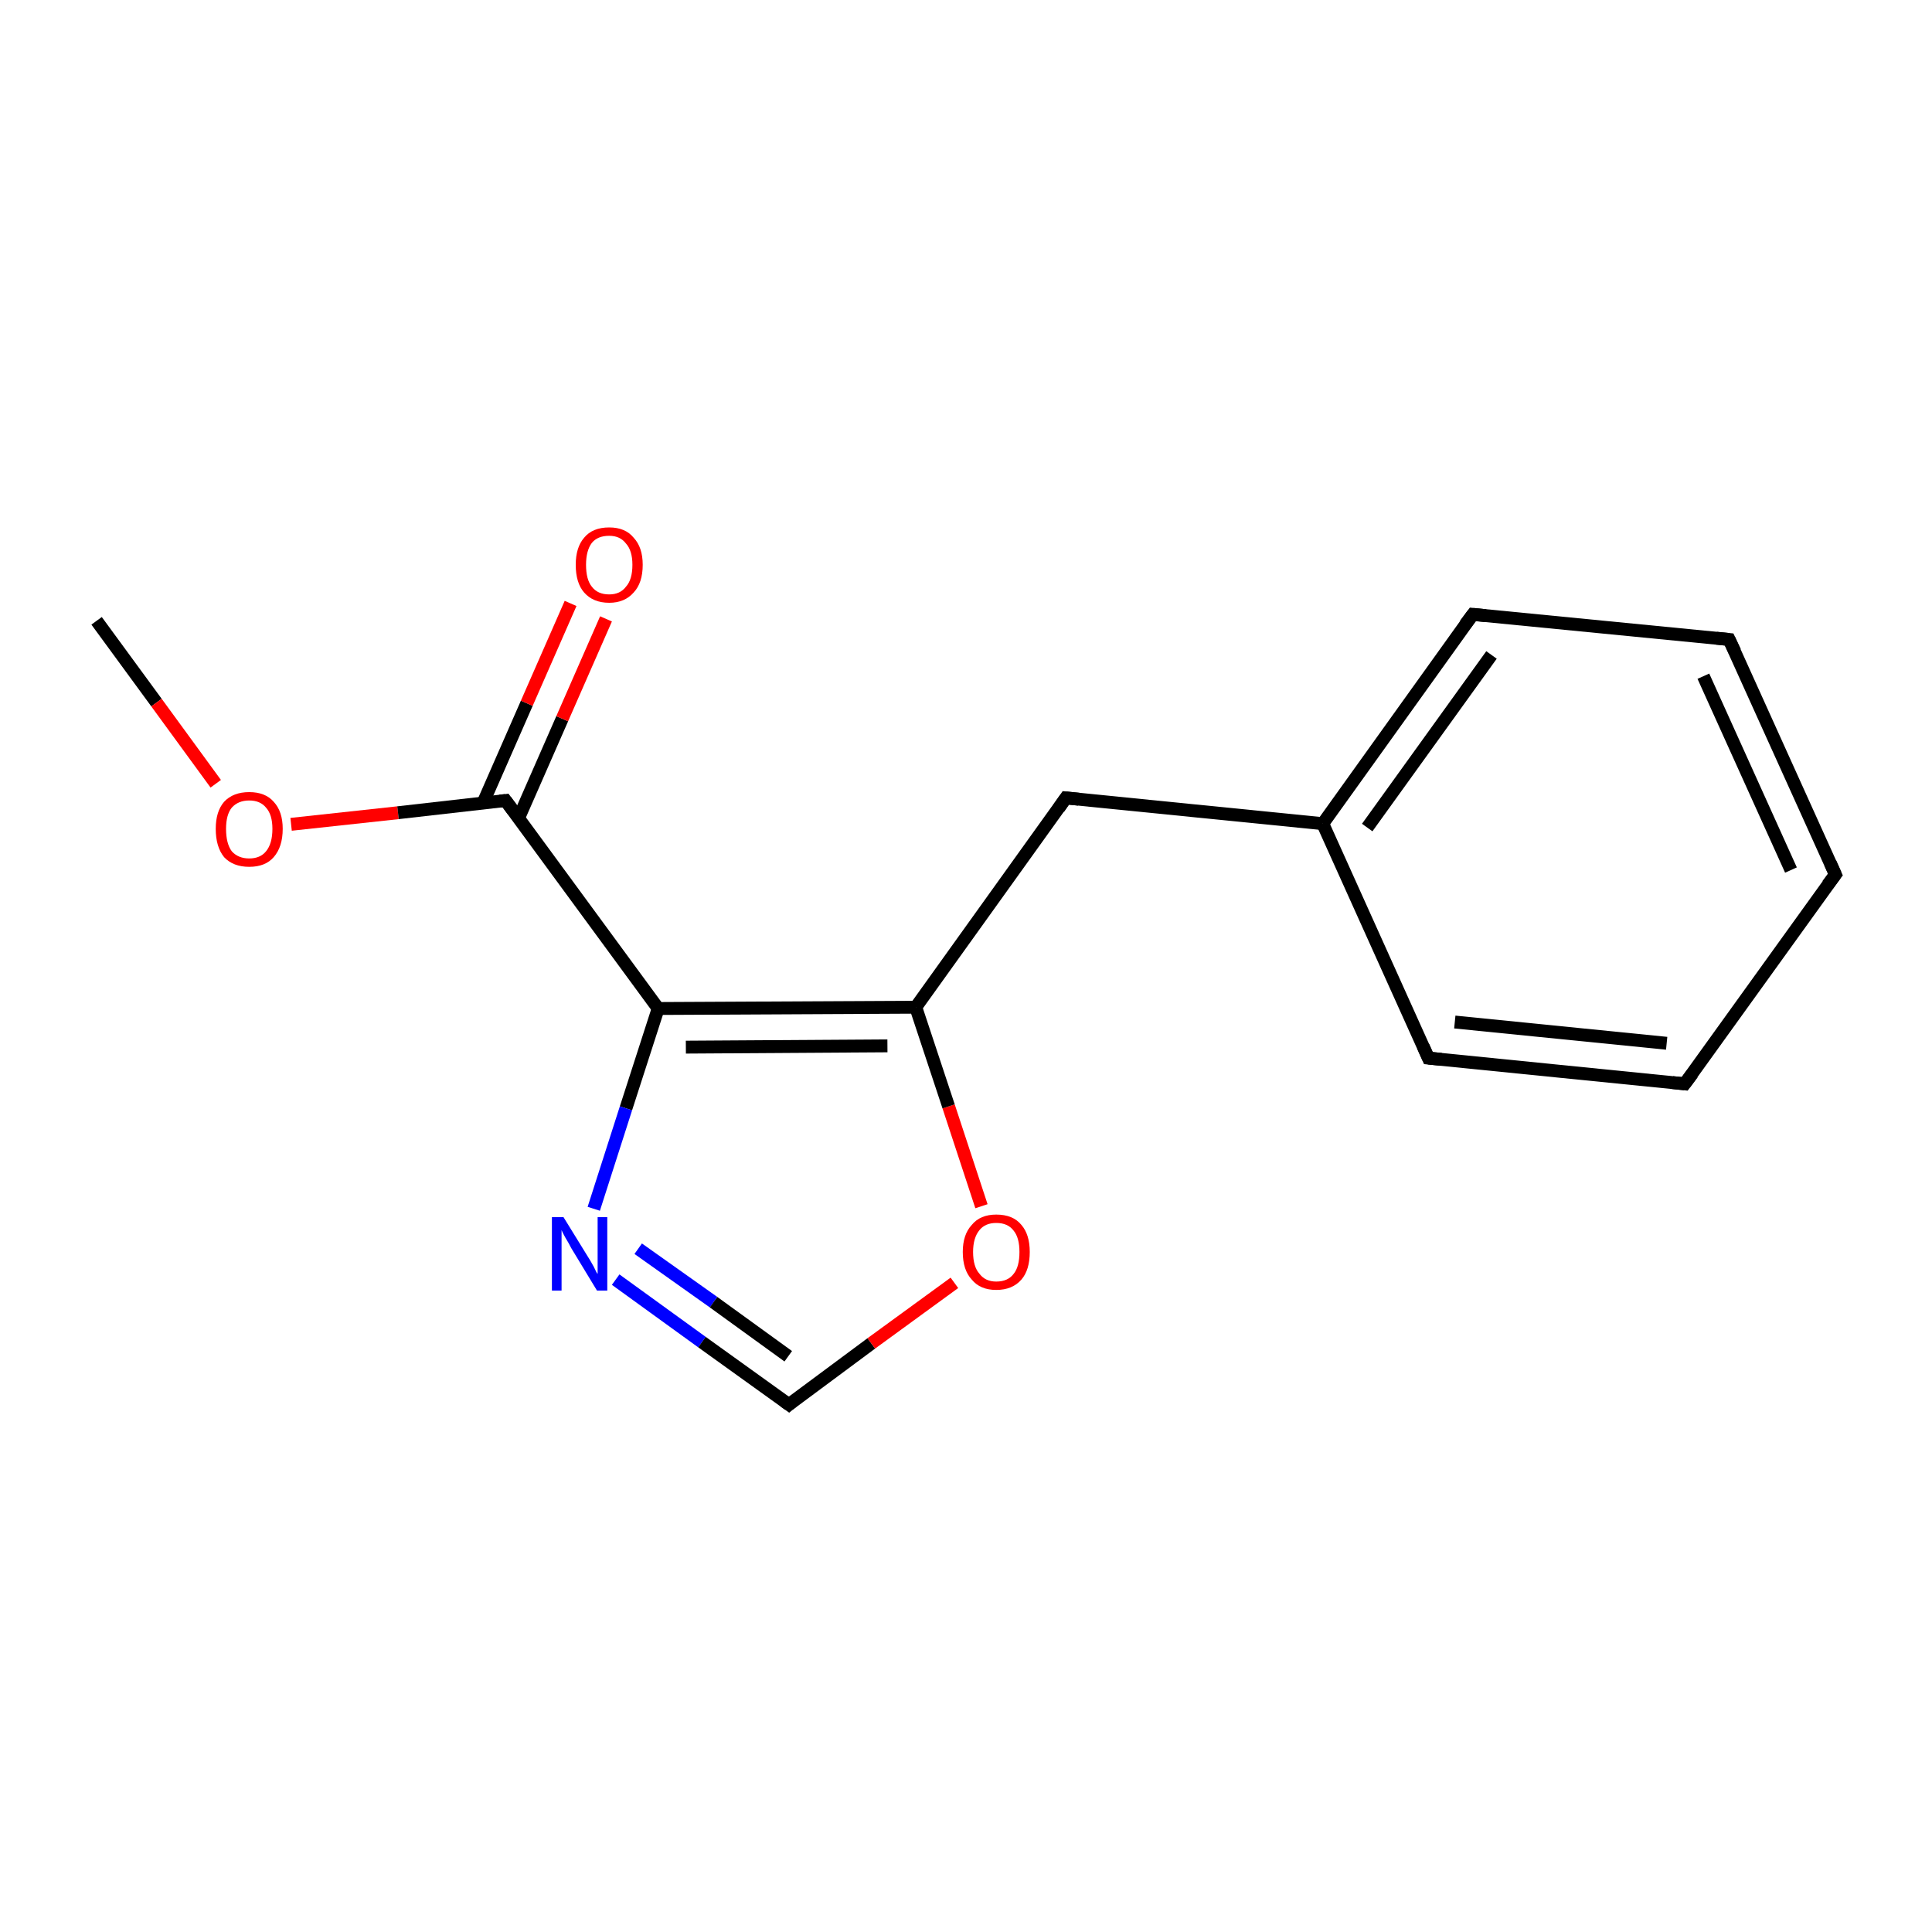 <?xml version='1.0' encoding='iso-8859-1'?>
<svg version='1.1' baseProfile='full'
              xmlns='http://www.w3.org/2000/svg'
                      xmlns:rdkit='http://www.rdkit.org/xml'
                      xmlns:xlink='http://www.w3.org/1999/xlink'
                  xml:space='preserve'
width='300px' height='300px' viewBox='0 0 300 300'>
<!-- END OF HEADER -->
<rect style='opacity:1.0;fill:#FFFFFF;stroke:none' width='300.0' height='300.0' x='0.0' y='0.0'> </rect>
<path class='bond-0 atom-0 atom-1' d='M 15.0,96.4 L 24.3,109.1' style='fill:none;fill-rule:evenodd;stroke:#000000;stroke-width:2.0px;stroke-linecap:butt;stroke-linejoin:miter;stroke-opacity:1' />
<path class='bond-0 atom-0 atom-1' d='M 24.3,109.1 L 33.5,121.7' style='fill:none;fill-rule:evenodd;stroke:#FF0000;stroke-width:2.0px;stroke-linecap:butt;stroke-linejoin:miter;stroke-opacity:1' />
<path class='bond-1 atom-1 atom-2' d='M 45.2,128.0 L 61.8,126.2' style='fill:none;fill-rule:evenodd;stroke:#FF0000;stroke-width:2.0px;stroke-linecap:butt;stroke-linejoin:miter;stroke-opacity:1' />
<path class='bond-1 atom-1 atom-2' d='M 61.8,126.2 L 78.5,124.3' style='fill:none;fill-rule:evenodd;stroke:#000000;stroke-width:2.0px;stroke-linecap:butt;stroke-linejoin:miter;stroke-opacity:1' />
<path class='bond-2 atom-2 atom-3' d='M 80.5,127.1 L 87.3,111.6' style='fill:none;fill-rule:evenodd;stroke:#000000;stroke-width:2.0px;stroke-linecap:butt;stroke-linejoin:miter;stroke-opacity:1' />
<path class='bond-2 atom-2 atom-3' d='M 87.3,111.6 L 94.1,96.1' style='fill:none;fill-rule:evenodd;stroke:#FF0000;stroke-width:2.0px;stroke-linecap:butt;stroke-linejoin:miter;stroke-opacity:1' />
<path class='bond-2 atom-2 atom-3' d='M 75.0,124.7 L 81.8,109.2' style='fill:none;fill-rule:evenodd;stroke:#000000;stroke-width:2.0px;stroke-linecap:butt;stroke-linejoin:miter;stroke-opacity:1' />
<path class='bond-2 atom-2 atom-3' d='M 81.8,109.2 L 88.6,93.7' style='fill:none;fill-rule:evenodd;stroke:#FF0000;stroke-width:2.0px;stroke-linecap:butt;stroke-linejoin:miter;stroke-opacity:1' />
<path class='bond-3 atom-2 atom-4' d='M 78.5,124.3 L 102.2,156.6' style='fill:none;fill-rule:evenodd;stroke:#000000;stroke-width:2.0px;stroke-linecap:butt;stroke-linejoin:miter;stroke-opacity:1' />
<path class='bond-4 atom-4 atom-5' d='M 102.2,156.6 L 97.2,172.1' style='fill:none;fill-rule:evenodd;stroke:#000000;stroke-width:2.0px;stroke-linecap:butt;stroke-linejoin:miter;stroke-opacity:1' />
<path class='bond-4 atom-4 atom-5' d='M 97.2,172.1 L 92.2,187.7' style='fill:none;fill-rule:evenodd;stroke:#0000FF;stroke-width:2.0px;stroke-linecap:butt;stroke-linejoin:miter;stroke-opacity:1' />
<path class='bond-5 atom-5 atom-6' d='M 95.6,198.7 L 109.0,208.4' style='fill:none;fill-rule:evenodd;stroke:#0000FF;stroke-width:2.0px;stroke-linecap:butt;stroke-linejoin:miter;stroke-opacity:1' />
<path class='bond-5 atom-5 atom-6' d='M 109.0,208.4 L 122.5,218.1' style='fill:none;fill-rule:evenodd;stroke:#000000;stroke-width:2.0px;stroke-linecap:butt;stroke-linejoin:miter;stroke-opacity:1' />
<path class='bond-5 atom-5 atom-6' d='M 99.1,193.9 L 110.8,202.2' style='fill:none;fill-rule:evenodd;stroke:#0000FF;stroke-width:2.0px;stroke-linecap:butt;stroke-linejoin:miter;stroke-opacity:1' />
<path class='bond-5 atom-5 atom-6' d='M 110.8,202.2 L 122.4,210.6' style='fill:none;fill-rule:evenodd;stroke:#000000;stroke-width:2.0px;stroke-linecap:butt;stroke-linejoin:miter;stroke-opacity:1' />
<path class='bond-6 atom-6 atom-7' d='M 122.5,218.1 L 135.3,208.6' style='fill:none;fill-rule:evenodd;stroke:#000000;stroke-width:2.0px;stroke-linecap:butt;stroke-linejoin:miter;stroke-opacity:1' />
<path class='bond-6 atom-6 atom-7' d='M 135.3,208.6 L 148.2,199.2' style='fill:none;fill-rule:evenodd;stroke:#FF0000;stroke-width:2.0px;stroke-linecap:butt;stroke-linejoin:miter;stroke-opacity:1' />
<path class='bond-7 atom-7 atom-8' d='M 152.4,187.3 L 147.3,171.8' style='fill:none;fill-rule:evenodd;stroke:#FF0000;stroke-width:2.0px;stroke-linecap:butt;stroke-linejoin:miter;stroke-opacity:1' />
<path class='bond-7 atom-7 atom-8' d='M 147.3,171.8 L 142.2,156.4' style='fill:none;fill-rule:evenodd;stroke:#000000;stroke-width:2.0px;stroke-linecap:butt;stroke-linejoin:miter;stroke-opacity:1' />
<path class='bond-8 atom-8 atom-9' d='M 142.2,156.4 L 165.5,123.9' style='fill:none;fill-rule:evenodd;stroke:#000000;stroke-width:2.0px;stroke-linecap:butt;stroke-linejoin:miter;stroke-opacity:1' />
<path class='bond-9 atom-9 atom-10' d='M 165.5,123.9 L 205.4,127.9' style='fill:none;fill-rule:evenodd;stroke:#000000;stroke-width:2.0px;stroke-linecap:butt;stroke-linejoin:miter;stroke-opacity:1' />
<path class='bond-10 atom-10 atom-11' d='M 205.4,127.9 L 228.7,95.4' style='fill:none;fill-rule:evenodd;stroke:#000000;stroke-width:2.0px;stroke-linecap:butt;stroke-linejoin:miter;stroke-opacity:1' />
<path class='bond-10 atom-10 atom-11' d='M 212.3,128.5 L 231.6,101.7' style='fill:none;fill-rule:evenodd;stroke:#000000;stroke-width:2.0px;stroke-linecap:butt;stroke-linejoin:miter;stroke-opacity:1' />
<path class='bond-11 atom-11 atom-12' d='M 228.7,95.4 L 268.5,99.3' style='fill:none;fill-rule:evenodd;stroke:#000000;stroke-width:2.0px;stroke-linecap:butt;stroke-linejoin:miter;stroke-opacity:1' />
<path class='bond-12 atom-12 atom-13' d='M 268.5,99.3 L 285.0,135.8' style='fill:none;fill-rule:evenodd;stroke:#000000;stroke-width:2.0px;stroke-linecap:butt;stroke-linejoin:miter;stroke-opacity:1' />
<path class='bond-12 atom-12 atom-13' d='M 264.5,105.0 L 278.1,135.1' style='fill:none;fill-rule:evenodd;stroke:#000000;stroke-width:2.0px;stroke-linecap:butt;stroke-linejoin:miter;stroke-opacity:1' />
<path class='bond-13 atom-13 atom-14' d='M 285.0,135.8 L 261.6,168.3' style='fill:none;fill-rule:evenodd;stroke:#000000;stroke-width:2.0px;stroke-linecap:butt;stroke-linejoin:miter;stroke-opacity:1' />
<path class='bond-14 atom-14 atom-15' d='M 261.6,168.3 L 221.8,164.3' style='fill:none;fill-rule:evenodd;stroke:#000000;stroke-width:2.0px;stroke-linecap:butt;stroke-linejoin:miter;stroke-opacity:1' />
<path class='bond-14 atom-14 atom-15' d='M 258.8,162.0 L 225.9,158.7' style='fill:none;fill-rule:evenodd;stroke:#000000;stroke-width:2.0px;stroke-linecap:butt;stroke-linejoin:miter;stroke-opacity:1' />
<path class='bond-15 atom-8 atom-4' d='M 142.2,156.4 L 102.2,156.6' style='fill:none;fill-rule:evenodd;stroke:#000000;stroke-width:2.0px;stroke-linecap:butt;stroke-linejoin:miter;stroke-opacity:1' />
<path class='bond-15 atom-8 atom-4' d='M 137.8,162.4 L 106.5,162.6' style='fill:none;fill-rule:evenodd;stroke:#000000;stroke-width:2.0px;stroke-linecap:butt;stroke-linejoin:miter;stroke-opacity:1' />
<path class='bond-16 atom-15 atom-10' d='M 221.8,164.3 L 205.4,127.9' style='fill:none;fill-rule:evenodd;stroke:#000000;stroke-width:2.0px;stroke-linecap:butt;stroke-linejoin:miter;stroke-opacity:1' />
<path d='M 77.6,124.4 L 78.5,124.3 L 79.7,125.9' style='fill:none;stroke:#000000;stroke-width:2.0px;stroke-linecap:butt;stroke-linejoin:miter;stroke-miterlimit:10;stroke-opacity:1;' />
<path d='M 121.8,217.6 L 122.5,218.1 L 123.1,217.6' style='fill:none;stroke:#000000;stroke-width:2.0px;stroke-linecap:butt;stroke-linejoin:miter;stroke-miterlimit:10;stroke-opacity:1;' />
<path d='M 164.4,125.5 L 165.5,123.9 L 167.5,124.1' style='fill:none;stroke:#000000;stroke-width:2.0px;stroke-linecap:butt;stroke-linejoin:miter;stroke-miterlimit:10;stroke-opacity:1;' />
<path d='M 227.5,97.0 L 228.7,95.4 L 230.7,95.6' style='fill:none;stroke:#000000;stroke-width:2.0px;stroke-linecap:butt;stroke-linejoin:miter;stroke-miterlimit:10;stroke-opacity:1;' />
<path d='M 266.5,99.1 L 268.5,99.3 L 269.4,101.2' style='fill:none;stroke:#000000;stroke-width:2.0px;stroke-linecap:butt;stroke-linejoin:miter;stroke-miterlimit:10;stroke-opacity:1;' />
<path d='M 284.2,134.0 L 285.0,135.8 L 283.8,137.4' style='fill:none;stroke:#000000;stroke-width:2.0px;stroke-linecap:butt;stroke-linejoin:miter;stroke-miterlimit:10;stroke-opacity:1;' />
<path d='M 262.8,166.7 L 261.6,168.3 L 259.7,168.1' style='fill:none;stroke:#000000;stroke-width:2.0px;stroke-linecap:butt;stroke-linejoin:miter;stroke-miterlimit:10;stroke-opacity:1;' />
<path d='M 223.8,164.5 L 221.8,164.3 L 221.0,162.5' style='fill:none;stroke:#000000;stroke-width:2.0px;stroke-linecap:butt;stroke-linejoin:miter;stroke-miterlimit:10;stroke-opacity:1;' />
<path class='atom-1' d='M 33.5 128.7
Q 33.5 126.0, 34.8 124.5
Q 36.2 123.0, 38.7 123.0
Q 41.2 123.0, 42.5 124.5
Q 43.9 126.0, 43.9 128.7
Q 43.9 131.5, 42.5 133.1
Q 41.2 134.6, 38.7 134.6
Q 36.2 134.6, 34.8 133.1
Q 33.5 131.5, 33.5 128.7
M 38.7 133.3
Q 40.4 133.3, 41.3 132.2
Q 42.3 131.0, 42.3 128.7
Q 42.3 126.5, 41.3 125.4
Q 40.4 124.3, 38.7 124.3
Q 37.0 124.3, 36.0 125.4
Q 35.1 126.5, 35.1 128.7
Q 35.1 131.0, 36.0 132.2
Q 37.0 133.3, 38.7 133.3
' fill='#FF0000'/>
<path class='atom-3' d='M 89.4 87.7
Q 89.4 85.0, 90.7 83.5
Q 92.0 81.9, 94.6 81.9
Q 97.1 81.9, 98.4 83.5
Q 99.8 85.0, 99.8 87.7
Q 99.8 90.5, 98.4 92.0
Q 97.0 93.6, 94.6 93.6
Q 92.1 93.6, 90.7 92.0
Q 89.4 90.5, 89.4 87.7
M 94.6 92.3
Q 96.3 92.3, 97.2 91.1
Q 98.2 90.0, 98.2 87.7
Q 98.2 85.5, 97.2 84.4
Q 96.3 83.2, 94.6 83.2
Q 92.8 83.2, 91.9 84.3
Q 91.0 85.5, 91.0 87.7
Q 91.0 90.0, 91.9 91.1
Q 92.8 92.3, 94.6 92.3
' fill='#FF0000'/>
<path class='atom-5' d='M 87.5 189.0
L 91.2 195.0
Q 91.6 195.6, 92.2 196.7
Q 92.7 197.8, 92.8 197.8
L 92.8 189.0
L 94.3 189.0
L 94.3 200.4
L 92.7 200.4
L 88.7 193.8
Q 88.3 193.0, 87.8 192.2
Q 87.3 191.3, 87.2 191.0
L 87.2 200.4
L 85.7 200.4
L 85.7 189.0
L 87.5 189.0
' fill='#0000FF'/>
<path class='atom-7' d='M 149.5 194.4
Q 149.5 191.7, 150.9 190.2
Q 152.2 188.6, 154.7 188.6
Q 157.3 188.6, 158.6 190.2
Q 159.9 191.7, 159.9 194.4
Q 159.9 197.2, 158.6 198.7
Q 157.2 200.3, 154.7 200.3
Q 152.2 200.3, 150.9 198.7
Q 149.5 197.2, 149.5 194.4
M 154.7 199.0
Q 156.5 199.0, 157.4 197.8
Q 158.3 196.7, 158.3 194.4
Q 158.3 192.2, 157.4 191.1
Q 156.5 189.9, 154.7 189.9
Q 153.0 189.9, 152.1 191.0
Q 151.1 192.2, 151.1 194.4
Q 151.1 196.7, 152.1 197.8
Q 153.0 199.0, 154.7 199.0
' fill='#FF0000'/>
</svg>
